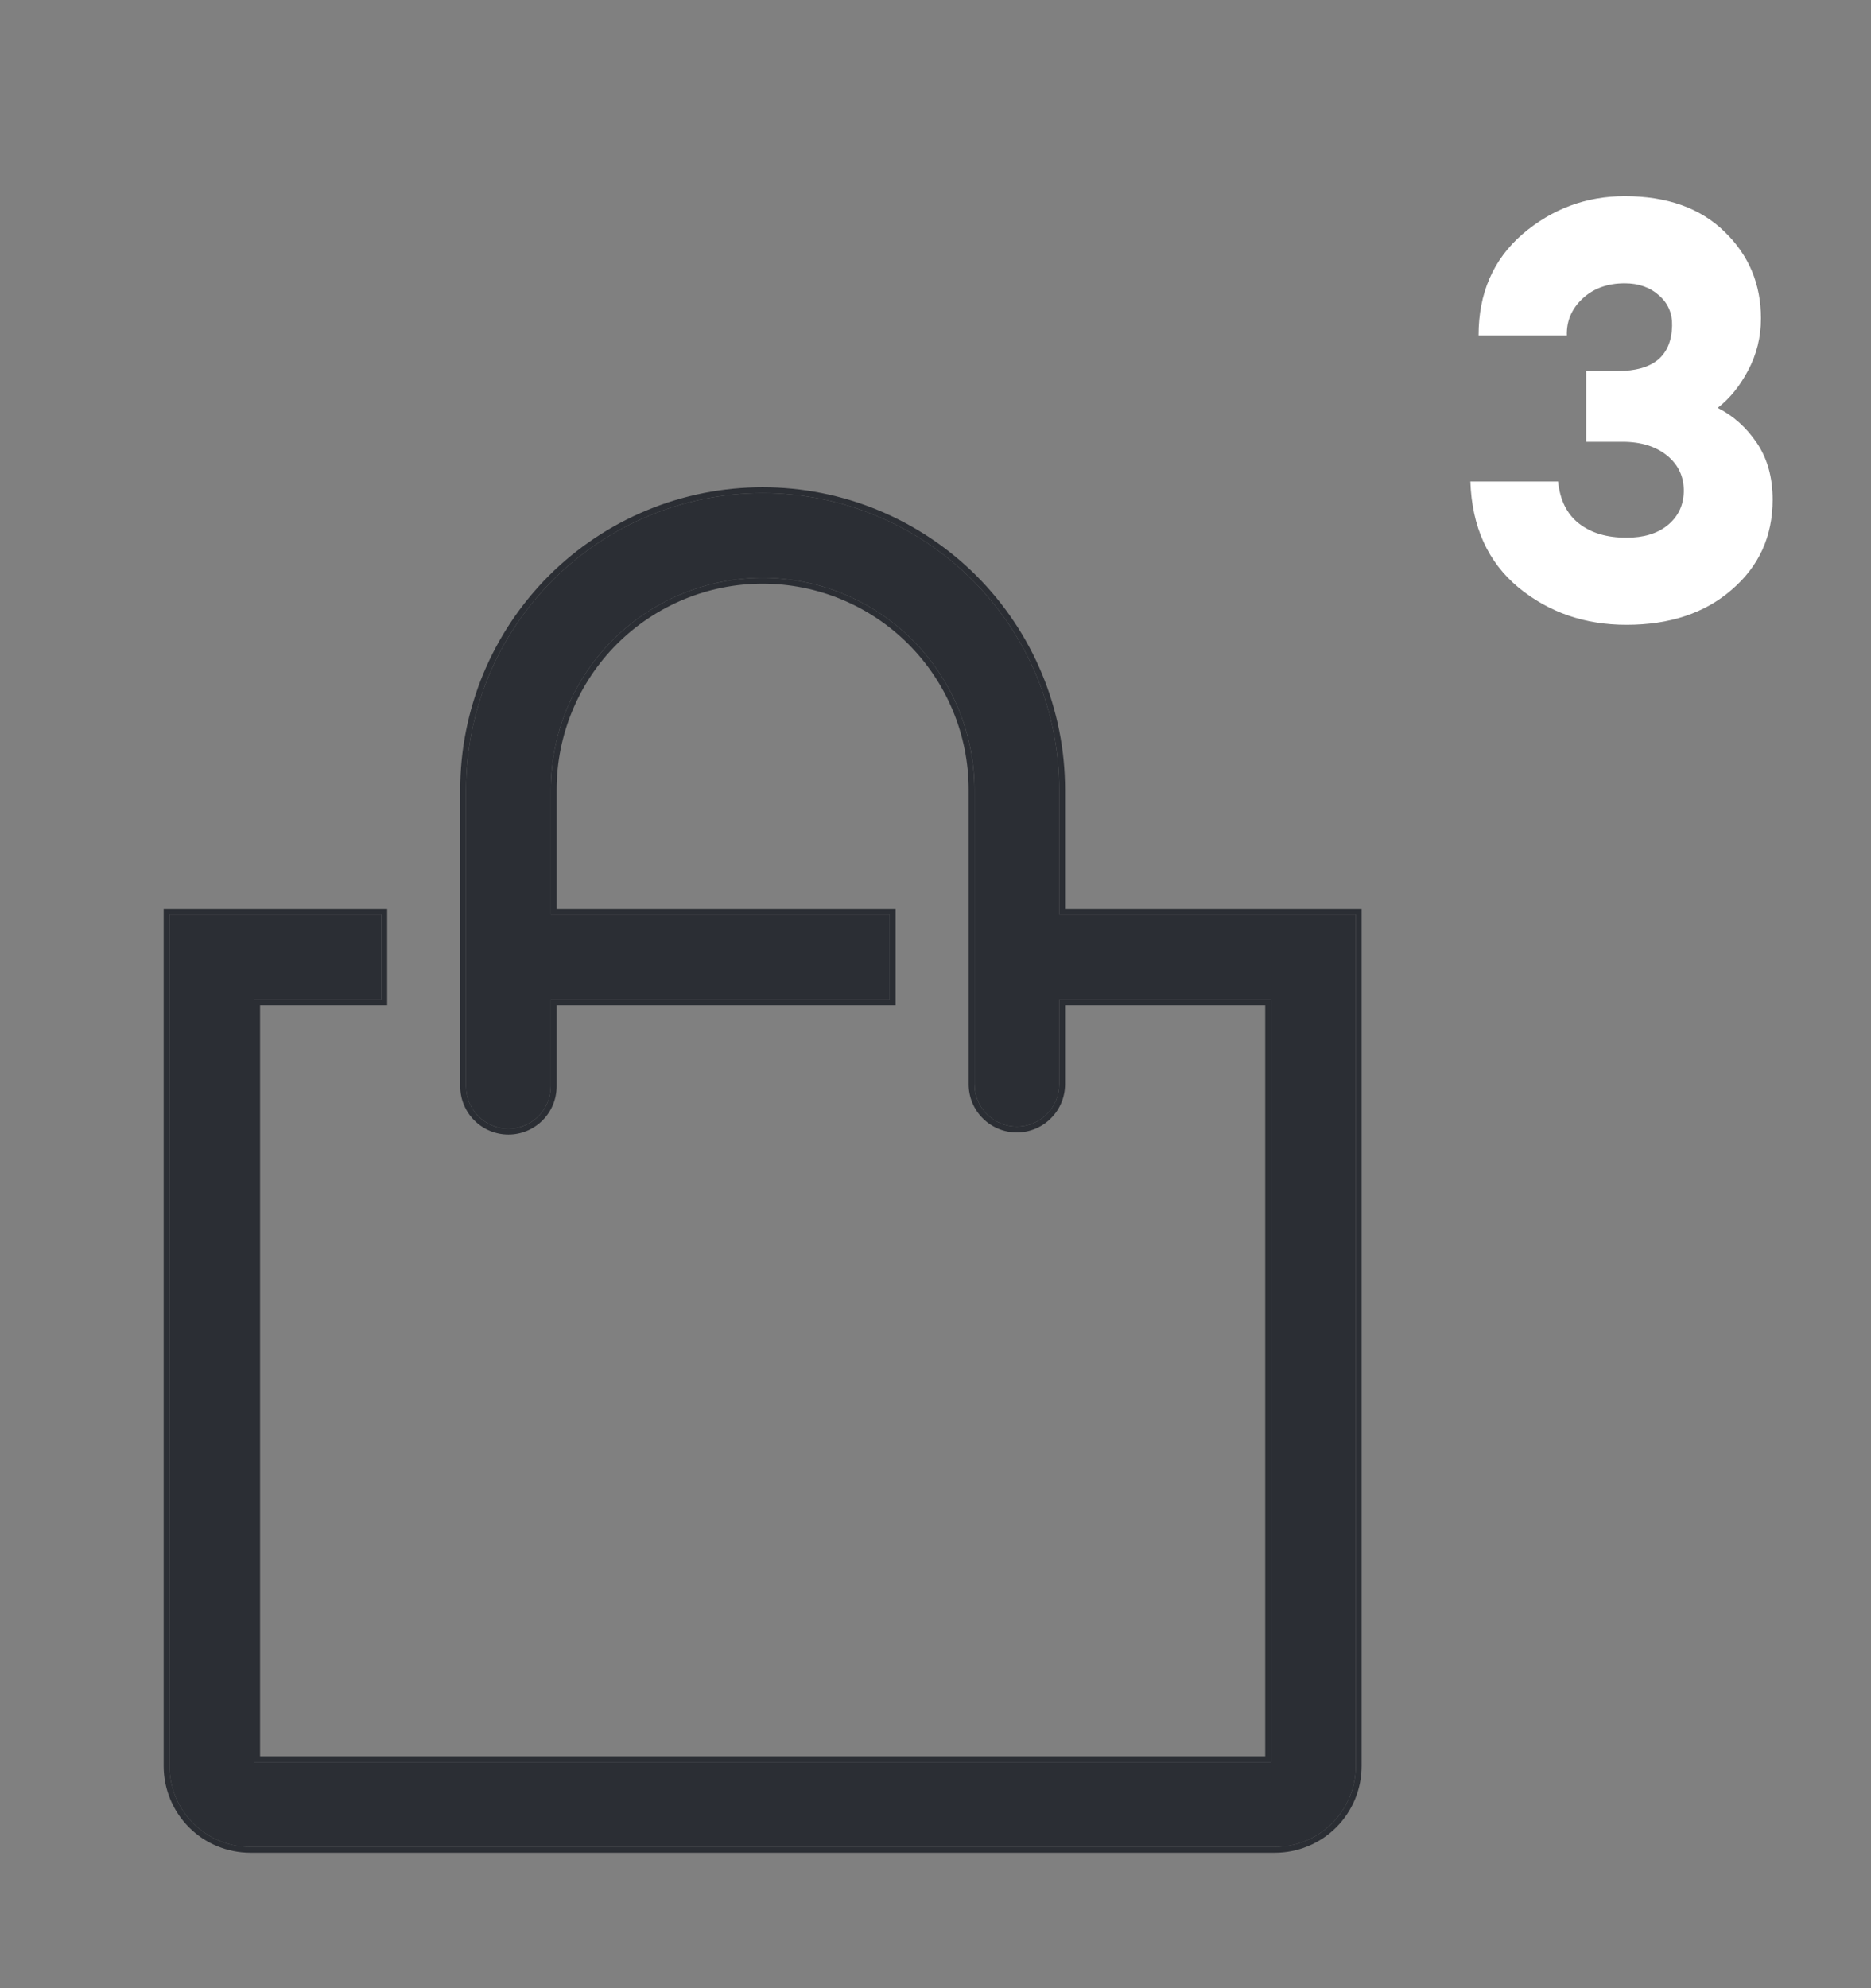 <svg width="32" height="34" viewBox="0 0 32 34" fill="none" xmlns="http://www.w3.org/2000/svg">
<rect x="0" y="0" width="32" height="34" fill="#808080" stroke="none"/>
<path d="M27.818 10.685C27.104 10.685 26.488 10.472 25.968 10.045C25.448 9.612 25.174 9.009 25.148 8.235H26.648C26.681 8.555 26.801 8.795 27.008 8.955C27.214 9.115 27.484 9.195 27.818 9.195C28.111 9.195 28.344 9.125 28.518 8.985C28.698 8.839 28.791 8.649 28.798 8.415C28.804 8.162 28.711 7.955 28.518 7.795C28.324 7.635 28.068 7.555 27.748 7.555H27.128V6.345H27.668C28.274 6.345 28.584 6.089 28.598 5.575C28.604 5.362 28.531 5.189 28.378 5.055C28.224 4.915 28.028 4.845 27.788 4.845C27.494 4.845 27.254 4.932 27.068 5.105C26.881 5.279 26.791 5.489 26.798 5.735H25.288C25.288 5.015 25.538 4.439 26.038 4.005C26.544 3.572 27.128 3.355 27.788 3.355C28.514 3.355 29.084 3.559 29.498 3.965C29.911 4.365 30.118 4.859 30.118 5.445C30.118 5.765 30.044 6.062 29.898 6.335C29.758 6.602 29.584 6.815 29.378 6.975C29.644 7.109 29.868 7.309 30.048 7.575C30.228 7.842 30.318 8.165 30.318 8.545C30.318 9.172 30.084 9.685 29.618 10.085C29.158 10.485 28.558 10.685 27.818 10.685Z" fill="white"/>
<path d="M18.116 15.643V13.505C18.116 12.839 17.985 12.179 17.73 11.564C17.475 10.948 17.101 10.389 16.63 9.918C16.159 9.447 15.6 9.074 14.985 8.819C14.369 8.564 13.71 8.433 13.043 8.433C12.377 8.433 11.718 8.564 11.102 8.819C10.487 9.074 9.928 9.447 9.457 9.918C8.986 10.389 8.612 10.948 8.357 11.564C8.102 12.179 7.971 12.839 7.971 13.505V18.578C7.971 18.77 8.047 18.954 8.183 19.09C8.319 19.226 8.503 19.302 8.696 19.302C8.888 19.302 9.072 19.226 9.208 19.09C9.344 18.954 9.42 18.77 9.42 18.578V17.092H15.217V15.643H9.42V13.505C9.42 12.544 9.802 11.623 10.481 10.943C11.161 10.264 12.082 9.882 13.043 9.882C14.004 9.882 14.926 10.264 15.605 10.943C16.285 11.623 16.667 12.544 16.667 13.505V18.541C16.667 18.733 16.743 18.918 16.879 19.054C17.015 19.189 17.199 19.266 17.391 19.266C17.583 19.266 17.768 19.189 17.904 19.054C18.04 18.918 18.116 18.733 18.116 18.541V17.092H21.739V30.135H4.348V17.092H6.522V15.643H2.899V30.201C2.899 30.568 3.044 30.92 3.304 31.179C3.563 31.439 3.916 31.585 4.283 31.585H21.804C22.171 31.585 22.523 31.439 22.783 31.179C23.042 30.92 23.188 30.568 23.188 30.201V15.643H18.116Z" fill="#2B2E34"/>
<path fill-rule="evenodd" clip-rule="evenodd" d="M6.522 15.643V17.092H4.348V30.135H21.739V17.092H18.116V18.541C18.116 18.733 18.039 18.918 17.904 19.053C17.768 19.189 17.583 19.266 17.391 19.266C17.199 19.266 17.015 19.189 16.879 19.053C16.743 18.918 16.666 18.733 16.666 18.541V13.505C16.666 12.544 16.285 11.623 15.605 10.943C14.926 10.264 14.004 9.882 13.043 9.882C12.082 9.882 11.161 10.264 10.481 10.943C9.802 11.623 9.42 12.544 9.42 13.505V15.643H15.217V17.092H9.42V18.577C9.42 18.77 9.344 18.954 9.208 19.09C9.072 19.226 8.888 19.302 8.696 19.302C8.503 19.302 8.319 19.226 8.183 19.09C8.047 18.954 7.971 18.77 7.971 18.577V13.505C7.971 12.839 8.102 12.179 8.357 11.564C8.612 10.948 8.986 10.389 9.457 9.918C9.928 9.447 10.487 9.074 11.102 8.819C11.718 8.564 12.377 8.433 13.043 8.433C13.71 8.433 14.369 8.564 14.985 8.819C15.6 9.074 16.159 9.447 16.63 9.918C17.101 10.389 17.475 10.948 17.73 11.564C17.985 12.179 18.116 12.839 18.116 13.505V15.643H23.188V30.201C23.188 30.567 23.042 30.92 22.783 31.179C22.523 31.439 22.171 31.584 21.804 31.584H4.283C3.916 31.584 3.563 31.439 3.304 31.179C3.044 30.92 2.899 30.567 2.899 30.201V15.643H6.522ZM18.216 15.543H23.288V30.201C23.288 30.594 23.132 30.971 22.854 31.25C22.575 31.528 22.198 31.684 21.804 31.684H4.283C3.889 31.684 3.511 31.528 3.233 31.25C2.955 30.971 2.799 30.594 2.799 30.201V15.543H6.622V17.192H4.448V30.035H21.639V17.192H18.216V18.541C18.216 18.76 18.129 18.97 17.974 19.124C17.82 19.279 17.61 19.366 17.391 19.366C17.172 19.366 16.963 19.279 16.808 19.124C16.653 18.97 16.567 18.76 16.567 18.541V13.505C16.567 12.57 16.195 11.674 15.535 11.014C14.874 10.353 13.978 9.982 13.043 9.982C12.109 9.982 11.213 10.353 10.552 11.014C9.891 11.674 9.52 12.57 9.52 13.505V15.543H15.317V17.192H9.52V18.577C9.52 18.796 9.433 19.006 9.279 19.16C9.124 19.315 8.914 19.402 8.696 19.402C8.477 19.402 8.267 19.315 8.112 19.16C7.958 19.006 7.871 18.796 7.871 18.577V13.505C7.871 12.826 8.005 12.153 8.265 11.525C8.525 10.898 8.906 10.328 9.386 9.847C9.866 9.367 10.436 8.986 11.064 8.726C11.691 8.466 12.364 8.333 13.043 8.333C13.723 8.333 14.395 8.466 15.023 8.726C15.65 8.986 16.221 9.367 16.701 9.847C17.181 10.328 17.562 10.898 17.822 11.525C18.082 12.153 18.216 12.826 18.216 13.505V15.543Z" fill="#2B2E34"/>
</svg>
